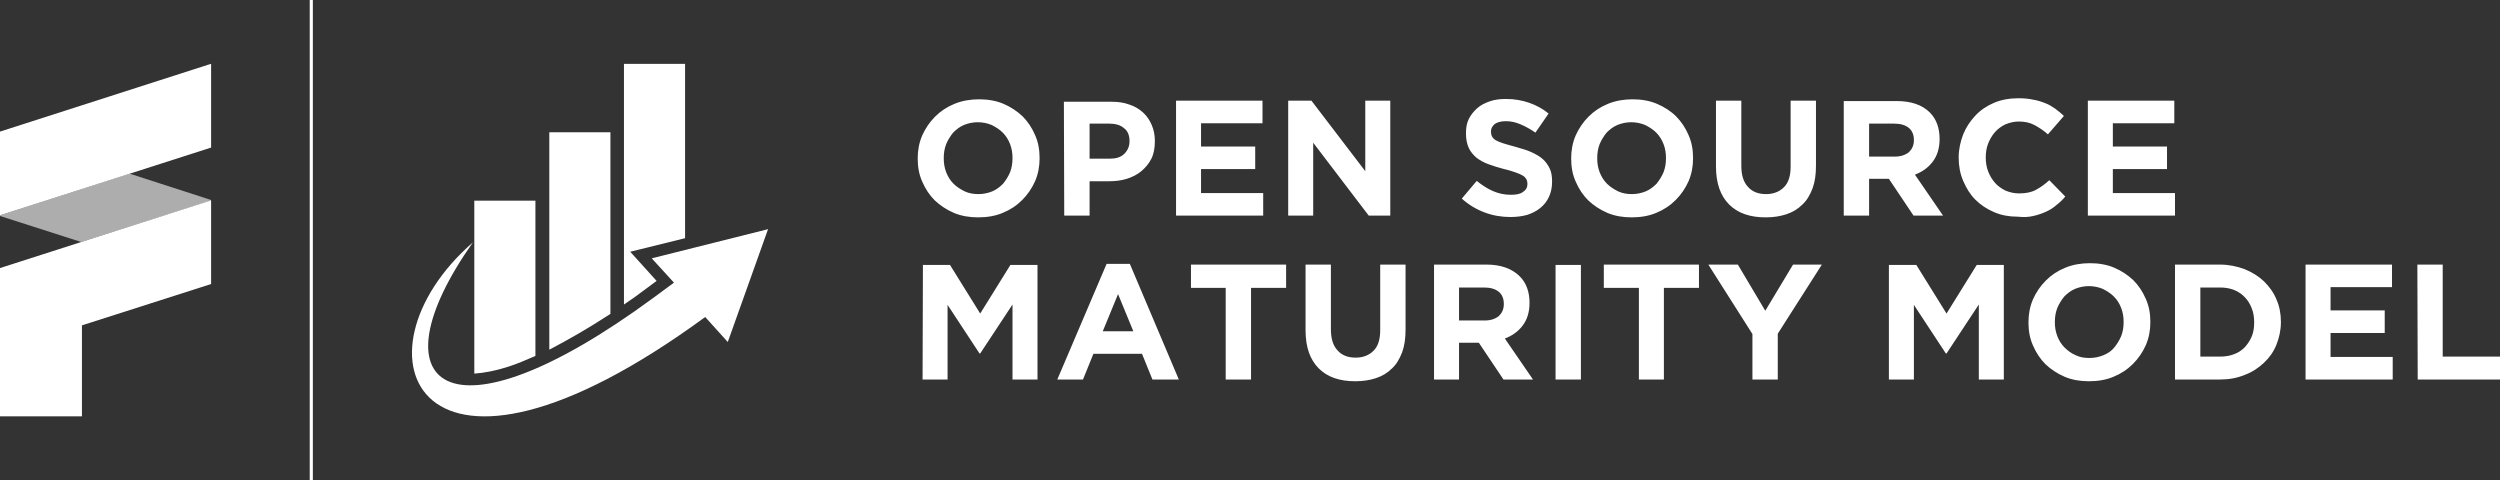 <?xml version="1.0" encoding="utf-8"?>
<!-- Generator: Adobe Illustrator 27.0.0, SVG Export Plug-In . SVG Version: 6.00 Build 0)  -->
<svg version="1.1" id="Layer_1" xmlns="http://www.w3.org/2000/svg" xmlns:xlink="http://www.w3.org/1999/xlink" x="0px" y="0px"
	 viewBox="0 0 720 138.3" style="enable-background:new 0 0 720 138.3;" xml:space="preserve">
<rect x="0" y="0" width="720" height="138.3" fill="#333333" stroke="none"/>
<style type="text/css">
	.st0{fill:#FFFFFF;}
	.st1{opacity:0.6;fill:#FFFFFF;}
</style>
<path class="st0" d="M696.3,109.3H720v-6.6h-16.5V76.2h-7.3L696.3,109.3L696.3,109.3z M664,109.3h25.1v-6.5h-17.9v-6.9h15.6v-6.5
	h-15.6v-6.7h17.7v-6.5H664V109.3z M626.4,109.3h12.9c2.6,0,4.9-0.4,7.1-1.3c2.2-0.8,4-2,5.6-3.5s2.8-3.2,3.6-5.2s1.3-4.2,1.3-6.5
	v-0.1c0-2.3-0.4-4.5-1.3-6.5c-0.8-2-2.1-3.7-3.6-5.2c-1.6-1.5-3.4-2.6-5.6-3.5c-2.2-0.8-4.5-1.3-7.1-1.3h-12.9V109.3z M633.7,102.7
	V82.8h5.6c1.5,0,2.8,0.2,4.1,0.7c1.2,0.5,2.3,1.2,3.1,2.1c0.9,0.9,1.5,1.9,2,3.2c0.5,1.2,0.7,2.6,0.7,4v0.1c0,1.5-0.2,2.8-0.7,4
	s-1.2,2.2-2,3.1c-0.9,0.9-1.9,1.6-3.1,2c-1.2,0.5-2.6,0.7-4.1,0.7C639.3,102.7,633.7,102.7,633.7,102.7z M608.7,108.5
	c2.2-0.9,4-2.1,5.6-3.7s2.8-3.4,3.7-5.4c0.9-2.1,1.3-4.3,1.3-6.6v-0.1c0-2.4-0.4-4.6-1.3-6.6c-0.9-2.1-2.1-3.9-3.6-5.4
	c-1.6-1.5-3.4-2.7-5.5-3.6s-4.5-1.3-7-1.3s-4.9,0.4-7.1,1.3c-2.2,0.9-4,2.1-5.6,3.7s-2.8,3.4-3.7,5.4c-0.9,2.1-1.3,4.3-1.3,6.6v0.1
	c0,2.4,0.4,4.6,1.3,6.6c0.9,2.1,2.1,3.9,3.6,5.4c1.6,1.5,3.4,2.7,5.5,3.6s4.5,1.3,7,1.3C604.2,109.8,606.6,109.4,608.7,108.5
	 M597.8,102.3c-1.2-0.5-2.3-1.3-3.2-2.2c-0.9-0.9-1.6-2-2.1-3.3s-0.7-2.6-0.7-4v-0.1c0-1.4,0.2-2.7,0.7-4c0.5-1.2,1.2-2.3,2-3.3
	c0.9-0.9,1.9-1.7,3.1-2.2c1.2-0.5,2.6-0.8,4-0.8s2.8,0.3,4,0.8c1.2,0.6,2.3,1.3,3.2,2.2s1.6,2,2.1,3.3s0.7,2.6,0.7,4v0.1
	c0,1.4-0.2,2.7-0.7,4c-0.5,1.2-1.2,2.3-2,3.3s-1.9,1.7-3.1,2.2c-1.2,0.5-2.6,0.8-4,0.8C600.3,103.1,599,102.9,597.8,102.3
	 M544,109.3h7.2V87.8l9.2,14h0.2l9.3-14.1v21.6h7.2v-33h-7.8l-8.7,14l-8.7-14H544V109.3z M504.7,109.3h7.3V96.1l12.7-19.9h-8.3
	l-8,13.3l-7.9-13.3H492l12.7,20V109.3z M471.9,109.3h7.3V82.9h10.1v-6.7h-27.4v6.7H472v26.4H471.9z M448,109.3h7.3v-33H448V109.3z
	 M412.9,109.3h7.3V98.7h5.6h0.1l7.1,10.6h8.5l-8.1-11.8c2.1-0.8,3.8-2,5.1-3.7c1.3-1.7,2-3.9,2-6.5v-0.1c0-3.1-0.9-5.7-2.8-7.6
	c-2.2-2.2-5.4-3.4-9.6-3.4H413v33.1C413,109.3,412.9,109.3,412.9,109.3z M420.2,92.3v-9.5h7.2c1.8,0,3.2,0.4,4.2,1.2
	c1,0.8,1.5,2,1.5,3.5v0.1c0,1.4-0.5,2.5-1.4,3.4c-1,0.8-2.3,1.3-4.1,1.3H420.2z M396.3,108.9c1.8-0.6,3.3-1.5,4.6-2.8
	c1.3-1.2,2.2-2.8,2.9-4.6c0.7-1.9,1-4,1-6.6V76.2h-7.3v18.9c0,2.6-0.6,4.6-1.9,5.9s-3,2-5.2,2s-4-0.7-5.2-2.1
	c-1.3-1.4-1.9-3.4-1.9-6.1V76.2H376v18.9c0,4.9,1.3,8.5,3.8,11s6,3.7,10.5,3.7C392.5,109.8,394.5,109.5,396.3,108.9 M353,109.3h7.3
	V82.9h10.1v-6.7H343v6.7h10V109.3z M304.5,109.3h7.4l3-7.4h14l3,7.4h7.6L325.4,76h-6.7L304.5,109.3z M317.6,95.4l4.4-10.7l4.4,10.7
	H317.6z M265.7,109.3h7.2V87.8l9.2,14h0.2l9.3-14.1v21.6h7.2v-33H291l-8.7,14l-8.7-14h-7.8L265.7,109.3L265.7,109.3z"/>
<path class="st0" d="M601.3,62.1h25.1v-6.5h-17.9v-6.9h15.6v-6.5h-15.6v-6.7h17.7V29h-24.9L601.3,62.1L601.3,62.1z M585.6,62.2
	c1.3-0.3,2.5-0.7,3.6-1.2s2.1-1.1,3-1.9c0.9-0.7,1.8-1.5,2.6-2.5l-4.6-4.7c-1.3,1.2-2.6,2.1-3.9,2.8c-1.3,0.7-2.9,1-4.8,1
	c-1.4,0-2.7-0.3-3.9-0.8c-1.2-0.6-2.2-1.3-3-2.2s-1.5-2-2-3.3s-0.7-2.6-0.7-4v-0.1c0-1.4,0.2-2.7,0.7-4c0.5-1.2,1.1-2.3,2-3.3
	c0.8-0.9,1.9-1.7,3-2.2c1.2-0.5,2.5-0.8,3.8-0.8c1.7,0,3.2,0.3,4.5,1s2.7,1.6,3.9,2.7l4.6-5.3c-0.8-0.8-1.6-1.4-2.5-2.1
	c-0.9-0.6-1.8-1.2-2.9-1.6c-1-0.4-2.2-0.8-3.5-1c-1.3-0.3-2.7-0.4-4.2-0.4c-2.5,0-4.9,0.4-7,1.3s-3.9,2.1-5.4,3.7s-2.7,3.4-3.5,5.4
	c-0.8,2.1-1.3,4.3-1.3,6.6v0.1c0,2.4,0.4,4.6,1.3,6.7c0.9,2.1,2,3.9,3.5,5.4s3.3,2.7,5.4,3.6c2.1,0.9,4.3,1.3,6.7,1.3
	C582.9,62.6,584.4,62.5,585.6,62.2 M531,62.1h7.3V51.5h5.6h0.1l7.1,10.6h8.5l-8.1-11.8c2.1-0.8,3.8-2,5.1-3.7s2-3.9,2-6.5V40
	c0-3.1-0.9-5.7-2.8-7.6c-2.2-2.2-5.4-3.3-9.6-3.3H531V62.1z M538.3,45.1v-9.5h7.2c1.8,0,3.2,0.4,4.2,1.2s1.5,2,1.5,3.5v0.1
	c0,1.4-0.5,2.5-1.4,3.4c-1,0.8-2.3,1.3-4.1,1.3H538.3z M514.5,61.7c1.8-0.6,3.3-1.5,4.6-2.8c1.3-1.2,2.2-2.8,2.9-4.6
	c0.7-1.9,1-4,1-6.6V29h-7.3v19c0,2.6-0.6,4.6-1.9,5.9c-1.3,1.3-3,2-5.2,2s-4-0.7-5.2-2.1c-1.3-1.4-1.9-3.4-1.9-6.1V29h-7.3v18.9
	c0,4.9,1.3,8.5,3.8,11s6,3.7,10.5,3.7C510.7,62.6,512.7,62.3,514.5,61.7 M477,61.3c2.2-0.9,4-2.1,5.6-3.7c1.6-1.6,2.8-3.4,3.7-5.4
	c0.9-2.1,1.3-4.3,1.3-6.6v-0.1c0-2.4-0.4-4.6-1.3-6.6c-0.9-2.1-2.1-3.9-3.6-5.4s-3.4-2.7-5.5-3.6s-4.5-1.3-7-1.3s-4.9,0.4-7.1,1.3
	s-4,2.1-5.6,3.7s-2.8,3.4-3.7,5.4c-0.9,2.1-1.3,4.3-1.3,6.6v0.1c0,2.4,0.4,4.6,1.3,6.6c0.9,2.1,2.1,3.9,3.6,5.4
	c1.6,1.5,3.4,2.7,5.5,3.6c2.1,0.9,4.5,1.3,7,1.3C472.5,62.6,474.9,62.2,477,61.3 M466,55.1c-1.2-0.6-2.3-1.3-3.2-2.2
	c-0.9-0.9-1.6-2-2.1-3.3s-0.7-2.6-0.7-4v-0.1c0-1.4,0.2-2.7,0.7-4c0.5-1.2,1.2-2.3,2-3.3c0.9-0.9,1.9-1.7,3.1-2.2s2.6-0.8,4-0.8
	s2.8,0.3,4,0.8c1.2,0.6,2.3,1.3,3.2,2.2c0.9,0.9,1.6,2,2.1,3.3s0.7,2.6,0.7,4v0.1c0,1.4-0.2,2.7-0.7,4c-0.5,1.2-1.2,2.3-2,3.3
	c-0.9,0.9-1.9,1.7-3.1,2.2s-2.6,0.8-4,0.8C468.6,55.9,467.3,55.7,466,55.1 M439.8,61.9c1.5-0.5,2.7-1.1,3.8-2
	c1.1-0.9,1.9-1.9,2.5-3.2s0.9-2.7,0.9-4.4v-0.1c0-1.4-0.2-2.7-0.7-3.7s-1.1-1.9-2-2.7s-2-1.4-3.3-2s-2.8-1-4.5-1.5
	c-1.4-0.4-2.6-0.7-3.5-1s-1.7-0.6-2.2-0.9c-0.5-0.3-0.9-0.7-1.1-1.1c-0.2-0.4-0.3-0.9-0.3-1.4v-0.1c0-0.8,0.4-1.5,1.1-2.1
	c0.7-0.5,1.8-0.8,3.2-0.8c1.4,0,2.8,0.3,4.2,0.9c1.4,0.6,2.9,1.4,4.3,2.4l3.8-5.5c-1.7-1.4-3.6-2.4-5.6-3.1s-4.3-1.1-6.7-1.1
	c-1.7,0-3.3,0.2-4.7,0.7c-1.4,0.5-2.6,1.1-3.6,2c-1,0.9-1.8,1.9-2.4,3.1c-0.6,1.2-0.8,2.6-0.8,4.1v0.1c0,1.6,0.3,3,0.8,4.1
	s1.3,2,2.2,2.8c0.9,0.7,2.1,1.4,3.5,1.9s2.9,1,4.5,1.4c1.4,0.3,2.5,0.7,3.4,1s1.5,0.6,2,0.9c0.5,0.3,0.8,0.7,1,1
	c0.2,0.4,0.3,0.8,0.3,1.3V53c0,1-0.4,1.7-1.3,2.3c-0.8,0.6-2,0.8-3.5,0.8c-1.9,0-3.6-0.4-5.2-1.1c-1.6-0.7-3.1-1.7-4.6-2.9l-4.3,5.1
	c2,1.8,4.2,3.1,6.6,4s4.9,1.3,7.4,1.3C436.7,62.5,438.3,62.3,439.8,61.9 M371,62.1h7.2v-21l16,21h6.2V29h-7.2v20.3L377.7,29H371
	V62.1z M338.7,62.1h25.1v-6.5h-17.9v-6.9h15.6v-6.5h-15.6v-6.7h17.7V29h-24.9L338.7,62.1L338.7,62.1z M306.5,62.1h7.3v-9.9h5.5
	c1.9,0,3.6-0.2,5.2-0.7s3-1.2,4.2-2.2s2.2-2.2,2.9-3.6c0.7-1.4,1-3.1,1-5v-0.1c0-1.7-0.3-3.2-0.9-4.6c-0.6-1.4-1.4-2.6-2.5-3.6
	s-2.4-1.8-4-2.3c-1.6-0.6-3.3-0.8-5.3-0.8h-13.5L306.5,62.1L306.5,62.1z M313.8,45.7V35.6h5.6c1.8,0,3.3,0.4,4.3,1.3
	c1.1,0.8,1.6,2.1,1.6,3.7v0.1c0,1.4-0.5,2.6-1.5,3.6s-2.4,1.4-4.2,1.4C319.6,45.7,313.8,45.7,313.8,45.7z M288.8,61.3
	c2.2-0.9,4-2.1,5.6-3.7c1.6-1.6,2.8-3.4,3.7-5.4c0.9-2.1,1.3-4.3,1.3-6.6v-0.1c0-2.4-0.4-4.6-1.3-6.6c-0.9-2.1-2.1-3.9-3.6-5.4
	c-1.6-1.5-3.4-2.7-5.5-3.6s-4.5-1.3-7-1.3s-4.9,0.4-7.1,1.3s-4,2.1-5.6,3.7s-2.8,3.4-3.7,5.4c-0.9,2.1-1.3,4.3-1.3,6.6v0.1
	c0,2.4,0.4,4.6,1.3,6.6c0.9,2.1,2.1,3.9,3.6,5.4c1.6,1.5,3.4,2.7,5.5,3.6c2.1,0.9,4.5,1.3,7,1.3C284.3,62.6,286.7,62.2,288.8,61.3
	 M277.8,55.1c-1.2-0.6-2.3-1.3-3.2-2.2c-0.9-0.9-1.6-2-2.1-3.3s-0.7-2.6-0.7-4v-0.1c0-1.4,0.2-2.7,0.7-4c0.5-1.2,1.2-2.3,2-3.3
	c0.9-0.9,1.9-1.7,3.1-2.2s2.6-0.8,4-0.8s2.8,0.3,4,0.8c1.2,0.6,2.3,1.3,3.2,2.2c0.9,0.9,1.6,2,2.1,3.3s0.7,2.6,0.7,4v0.1
	c0,1.4-0.2,2.7-0.7,4c-0.5,1.2-1.2,2.3-2,3.3c-0.9,0.9-1.9,1.7-3.1,2.2s-2.6,0.8-4,0.8C280.4,55.9,279.1,55.7,277.8,55.1"/>
<polygon class="st0" points="60.7,18.4 0,37.9 0,62 60.8,42.5 60.8,18.4 "/>
<polygon class="st0" points="0,77.2 0,119.9 23.6,119.9 23.6,93.7 60.8,81.8 60.8,57.7 "/>
<path class="st1" d="M60.8,57.6C60.8,57.6,60.7,57.6,60.8,57.6C60.8,57.5,60.7,57.5,60.8,57.6L37.3,50L0,62v0.1v0.1l0,0l23.4,7.5
	l37.3-11.9L60.8,57.6z"/>
<path class="st0" d="M197.3,68.6V18.4h-17.6v69.3c2.1-1.4,4.2-2.9,6.3-4.5l3.1-2.3l-7.6-8.4L197.3,68.6z"/>
<path class="st0" d="M175.8,90.4V38.1h-17.6v62.6C163.6,97.9,169.5,94.5,175.8,90.4"/>
<path class="st0" d="M154.2,102.5V57.8h-17.6v49.8c2.8-0.2,6.1-0.8,9.8-2C148.9,104.8,151.5,103.7,154.2,102.5"/>
<path class="st0" d="M187.7,74.4l6.4,7l-6.1,4.5c-59.5,43.7-80.9,25.1-51.8-16.1c-36.8,32-16.3,82.4,66.9,21.5l6.5,7.2L221.2,66
	L187.7,74.4z"/>
<rect x="89.2" class="st0" width="0.9" height="138.3"/>
</svg>
